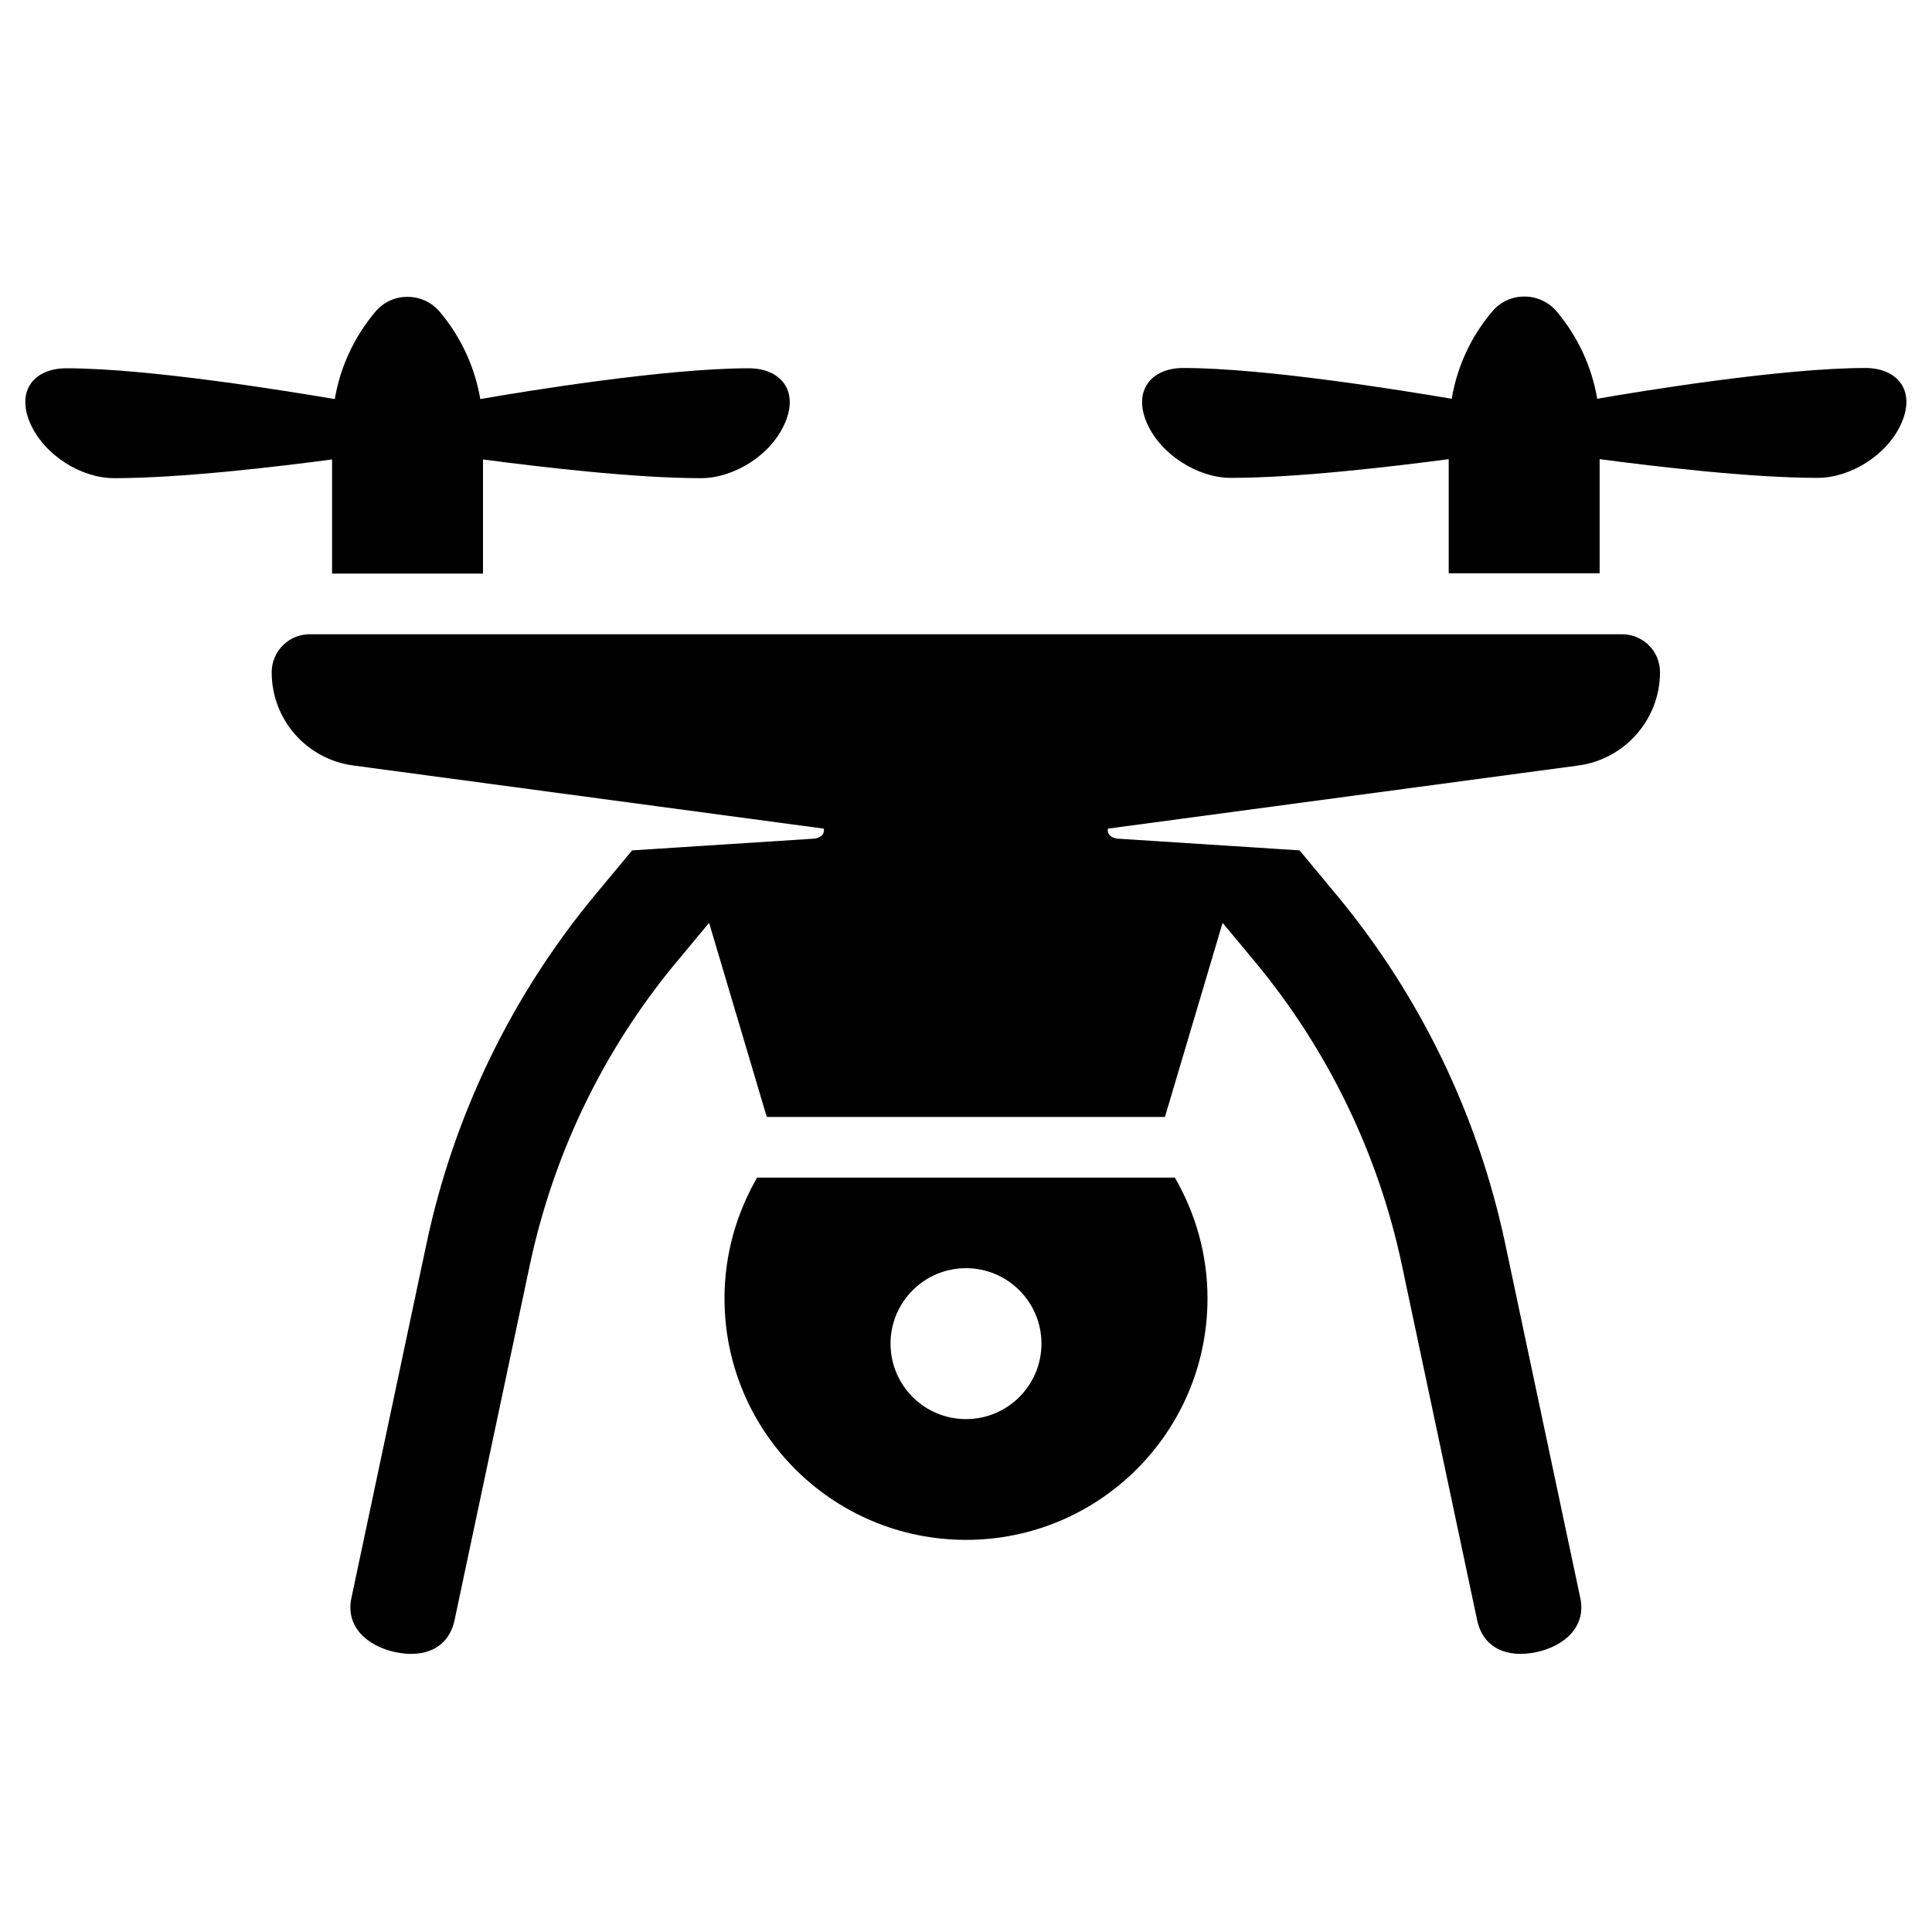 <?xml version="1.0" encoding="UTF-8"?><svg id="Laag_1" xmlns="http://www.w3.org/2000/svg" xmlns:xlink="http://www.w3.org/1999/xlink" viewBox="0 0 64 64"><defs><style>.cls-1{fill:none;}.cls-2{clip-path:url(#clippath);}.cls-3{clip-path:url(#clippath-1);}</style><clipPath id="clippath"><rect class="cls-1" width="64" height="64"/></clipPath><clipPath id="clippath-1"><rect class="cls-1" width="64" height="64"/></clipPath></defs><g class="cls-2"><g class="cls-3"><path d="M11,19h5v-3.78c1.82,.24,5,.62,7.22,.62,1.07,0,2.31-.74,2.78-1.82,.47-1.07-.13-1.82-1.2-1.82-2.74,0-7.41,.76-8.89,1.02-.18-1.06-.64-2.06-1.35-2.9-.56-.65-1.57-.65-2.12,0-.7,.83-1.17,1.83-1.35,2.9-1.48-.25-6.15-1.02-8.89-1.02-1.07,0-1.67,.74-1.2,1.82,.47,1.07,1.7,1.82,2.78,1.82,2.23,0,5.4-.38,7.22-.62v3.78Z"/><path d="M61.8,12.19c-2.74,0-7.41,.76-8.89,1.02-.18-1.06-.64-2.06-1.35-2.9-.56-.65-1.57-.65-2.12,0-.71,.83-1.17,1.83-1.35,2.9-1.48-.25-6.15-1.02-8.89-1.02-1.07,0-1.67,.75-1.21,1.82,.47,1.07,1.71,1.82,2.78,1.82,2.22,0,5.4-.38,7.22-.62v3.78h5v-3.78c1.82,.24,5,.62,7.22,.62,1.07,0,2.31-.74,2.78-1.82,.47-1.07-.13-1.82-1.2-1.82"/><path d="M25.08,39.01c-.68,1.18-1.08,2.54-1.08,4,0,4.42,3.58,8,8,8s8-3.58,8-8c0-1.46-.4-2.82-1.08-4h-13.84Zm6.92,8c-1.38,0-2.5-1.12-2.5-2.5s1.12-2.5,2.5-2.5,2.5,1.12,2.5,2.5-1.12,2.5-2.5,2.5"/><path d="M53.74,21.01H10.26c-.7,0-1.26,.57-1.26,1.26,0,1.57,1.16,2.89,2.72,3.09l15.57,2.09c.01,.06,.03,.27-.3,.33l-6.05,.39-1.23,1.48c-2.77,3.34-4.68,7.3-5.58,11.54l-2.49,11.75c-.2,.94,.52,1.59,1.46,1.79,.95,.2,1.76-.12,1.96-1.07l2.49-11.75c.78-3.68,2.44-7.13,4.85-10.03l1.09-1.31,1.91,6.43h13.19l1.91-6.43,1.09,1.31c2.4,2.9,4.07,6.34,4.85,10.03l2.49,11.75c.2,.95,1.01,1.27,1.96,1.07,.94-.2,1.66-.85,1.46-1.79l-2.49-11.75c-.9-4.24-2.81-8.2-5.58-11.54l-1.23-1.48-6.05-.39c-.33-.06-.31-.27-.3-.33l15.57-2.09c1.55-.2,2.72-1.53,2.72-3.09,0-.7-.56-1.26-1.26-1.26"/></g></g></svg>